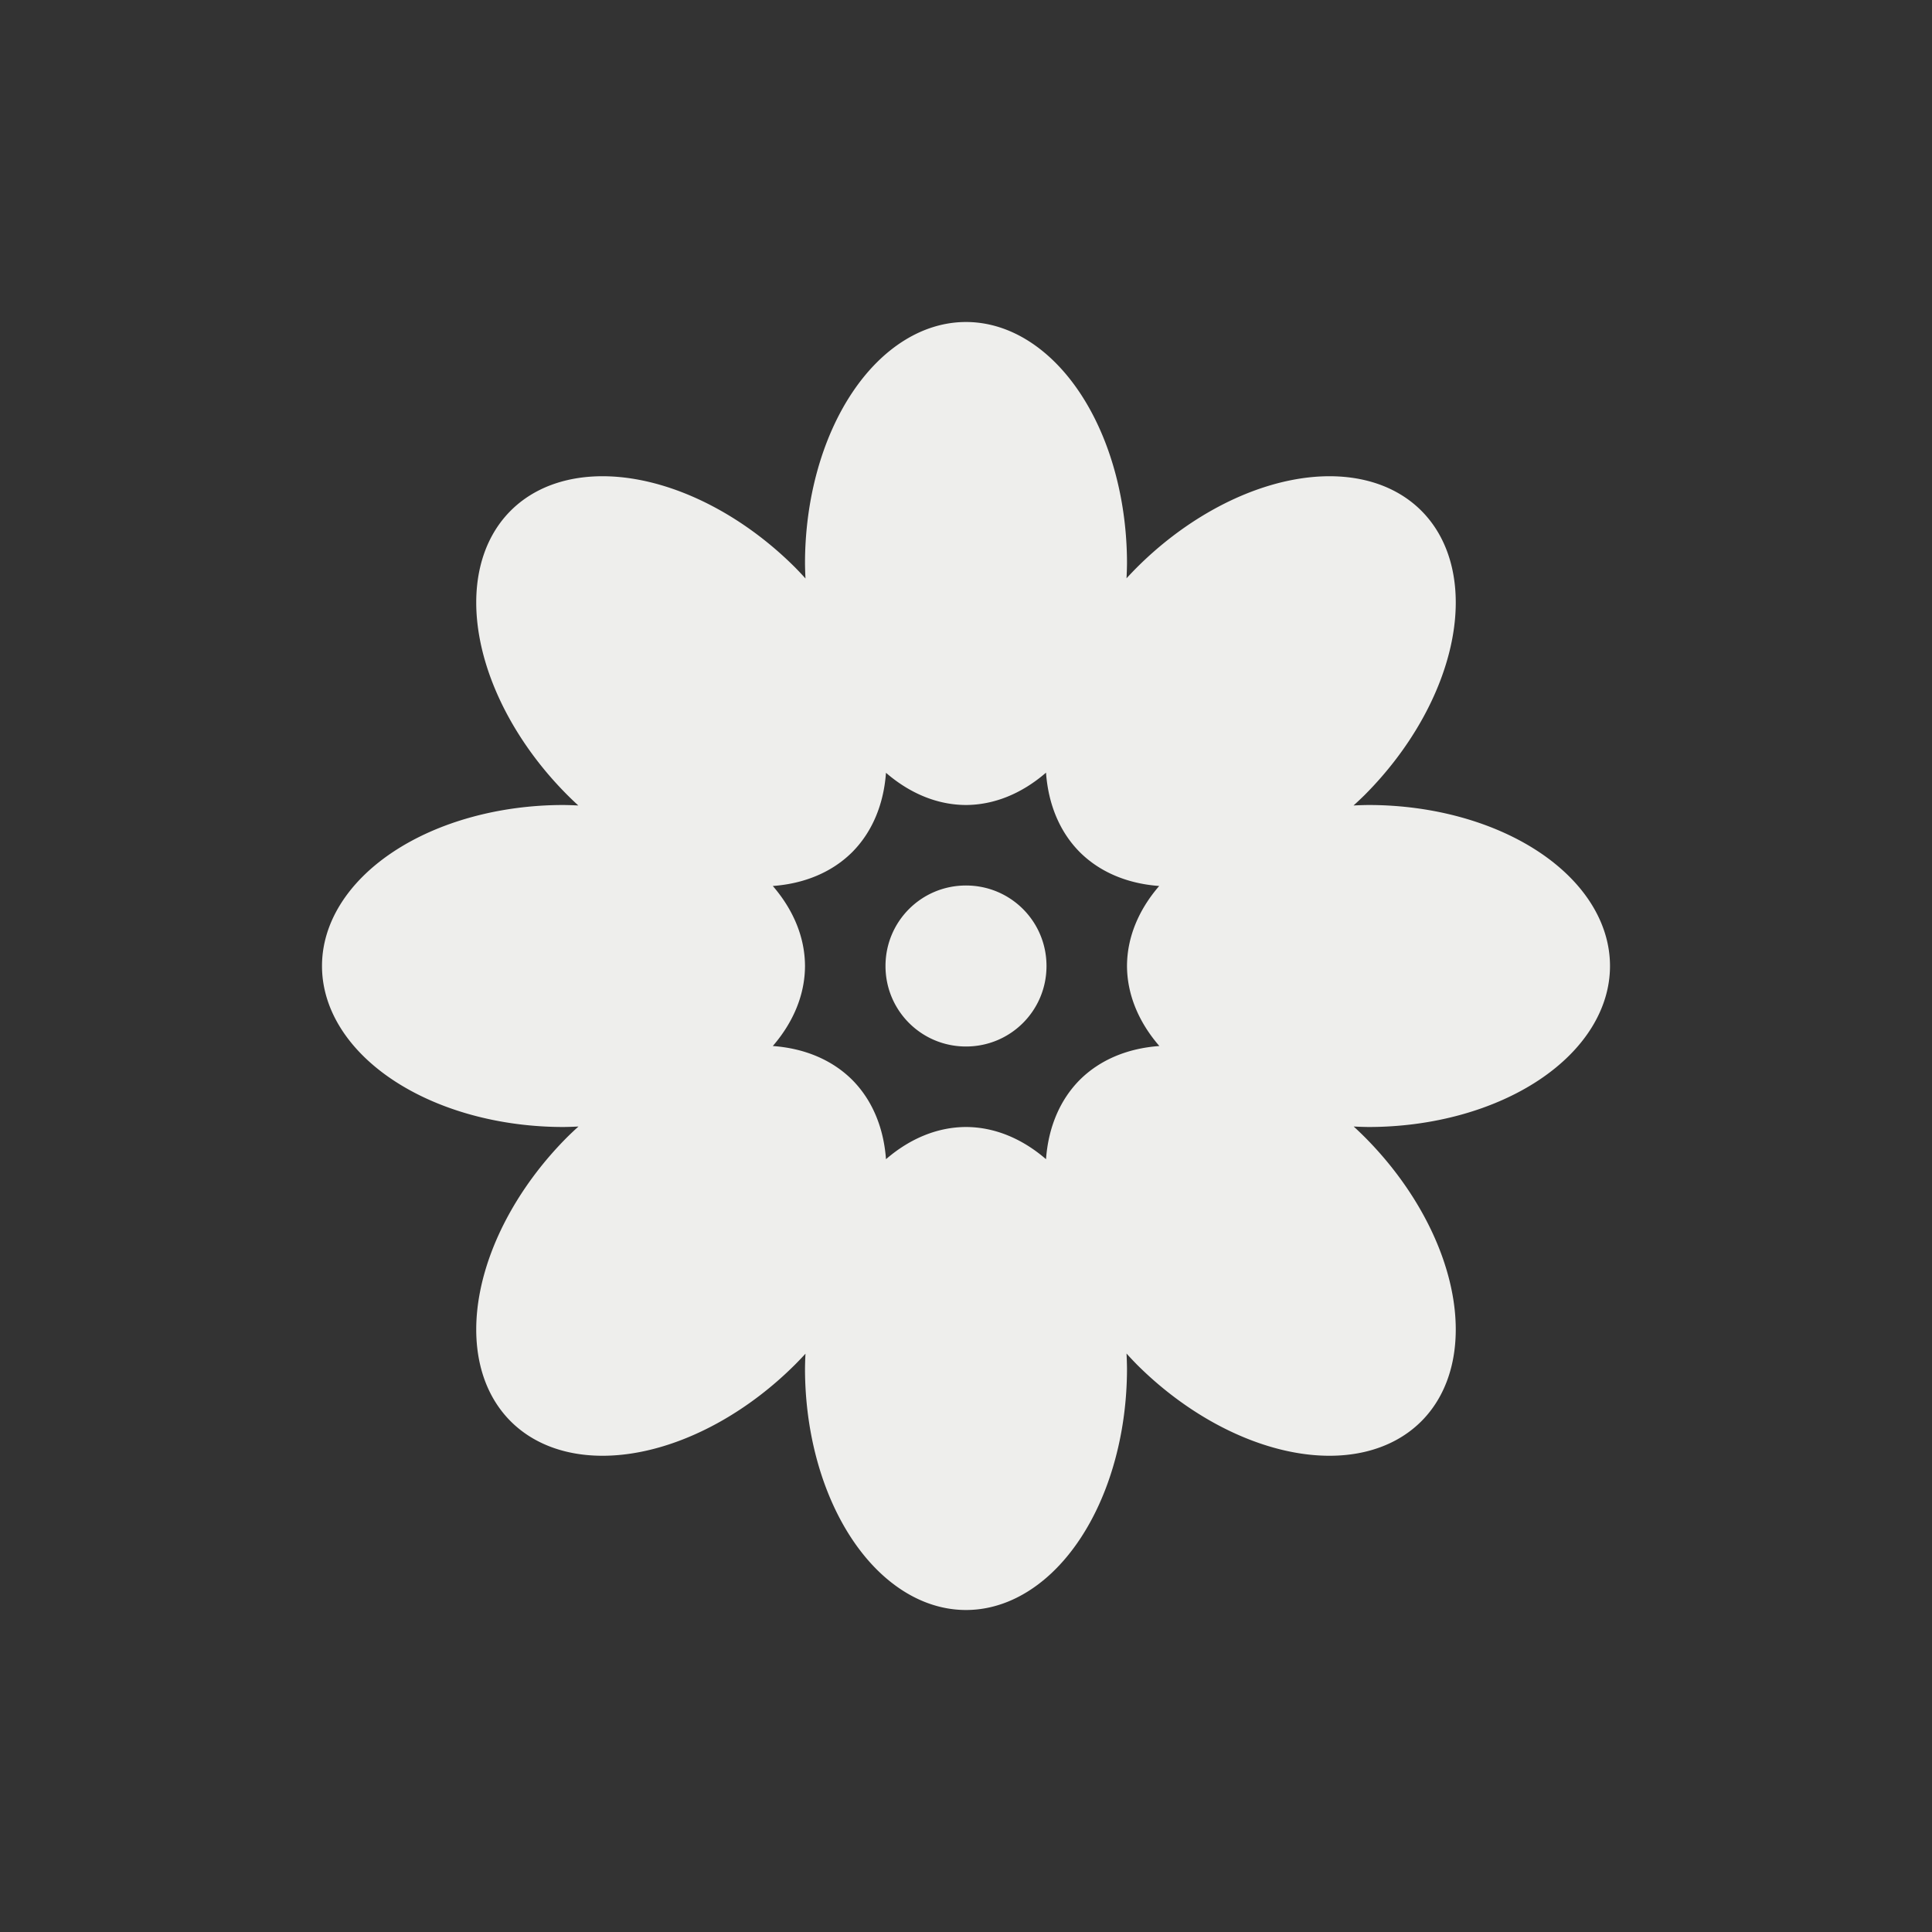 <svg xmlns="http://www.w3.org/2000/svg" viewBox="0 0 24 24">
  <rect x="0" y="0" width="24" height="24" fill="#333333" stroke="none"/>
  <defs id="defs3051">
    <style type="text/css" id="current-color-scheme">
      .ColorScheme-Text {
        color:#eeeeec;
      }
      </style>
  </defs>
 <path style="fill:currentColor;fill-opacity:1;stroke:none" 
     d="M 12 4 A 2 3 0 0 0 10 7 A 2 3 0 0 0 10.006 7.186 A 3 2 45 0 0 9.879 7.051 A 3 2 45 0 0 6.344 6.344 A 3 2 45 0 0 7.051 9.879 A 3 2 45 0 0 7.184 10.006 A 3 2 0 0 0 7 10 A 3 2 0 0 0 4 12 A 3 2 0 0 0 7 14 A 3 2 0 0 0 7.186 13.994 A 2 3 45 0 0 7.051 14.121 A 2 3 45 0 0 6.344 17.656 A 2 3 45 0 0 9.879 16.949 A 2 3 45 0 0 10.006 16.816 A 2 3 0 0 0 10 17 A 2 3 0 0 0 12 20 A 2 3 0 0 0 14 17 A 2 3 0 0 0 13.994 16.814 A 3 2 45 0 0 14.121 16.949 A 3 2 45 0 0 17.656 17.656 A 3 2 45 0 0 16.949 14.121 A 3 2 45 0 0 16.816 13.994 A 3 2 0 0 0 17 14 A 3 2 0 0 0 20 12 A 3 2 0 0 0 17 10 A 3 2 0 0 0 16.814 10.006 A 2 3 45 0 0 16.949 9.879 A 2 3 45 0 0 17.656 6.344 A 2 3 45 0 0 14.121 7.051 A 2 3 45 0 0 13.994 7.184 A 2 3 0 0 0 14 7 A 2 3 0 0 0 12 4 z M 12.994 9.598 A 2 3 45 0 0 13.414 10.586 A 2 3 45 0 0 14.4 11.006 A 3 2 0 0 0 14 12 A 3 2 0 0 0 14.402 12.994 A 3 2 45 0 0 13.414 13.414 A 3 2 45 0 0 12.994 14.4 A 2 3 0 0 0 12 14 A 2 3 0 0 0 11.006 14.4 A 2 3 45 0 0 10.586 13.414 A 2 3 45 0 0 9.6 12.994 A 3 2 0 0 0 10 12 A 3 2 0 0 0 9.6 11.006 A 3 2 45 0 0 10.586 10.586 A 3 2 45 0 0 11.006 9.6 A 2 3 0 0 0 12 10 A 2 3 0 0 0 12.994 9.598 z M 12 11 C 11.446 11 11 11.446 11 12 C 11 12.554 11.446 13 12 13 C 12.554 13 13 12.554 13 12 C 13 11.446 12.554 11 12 11 z "
     class="ColorScheme-Text"
     />
</svg>

